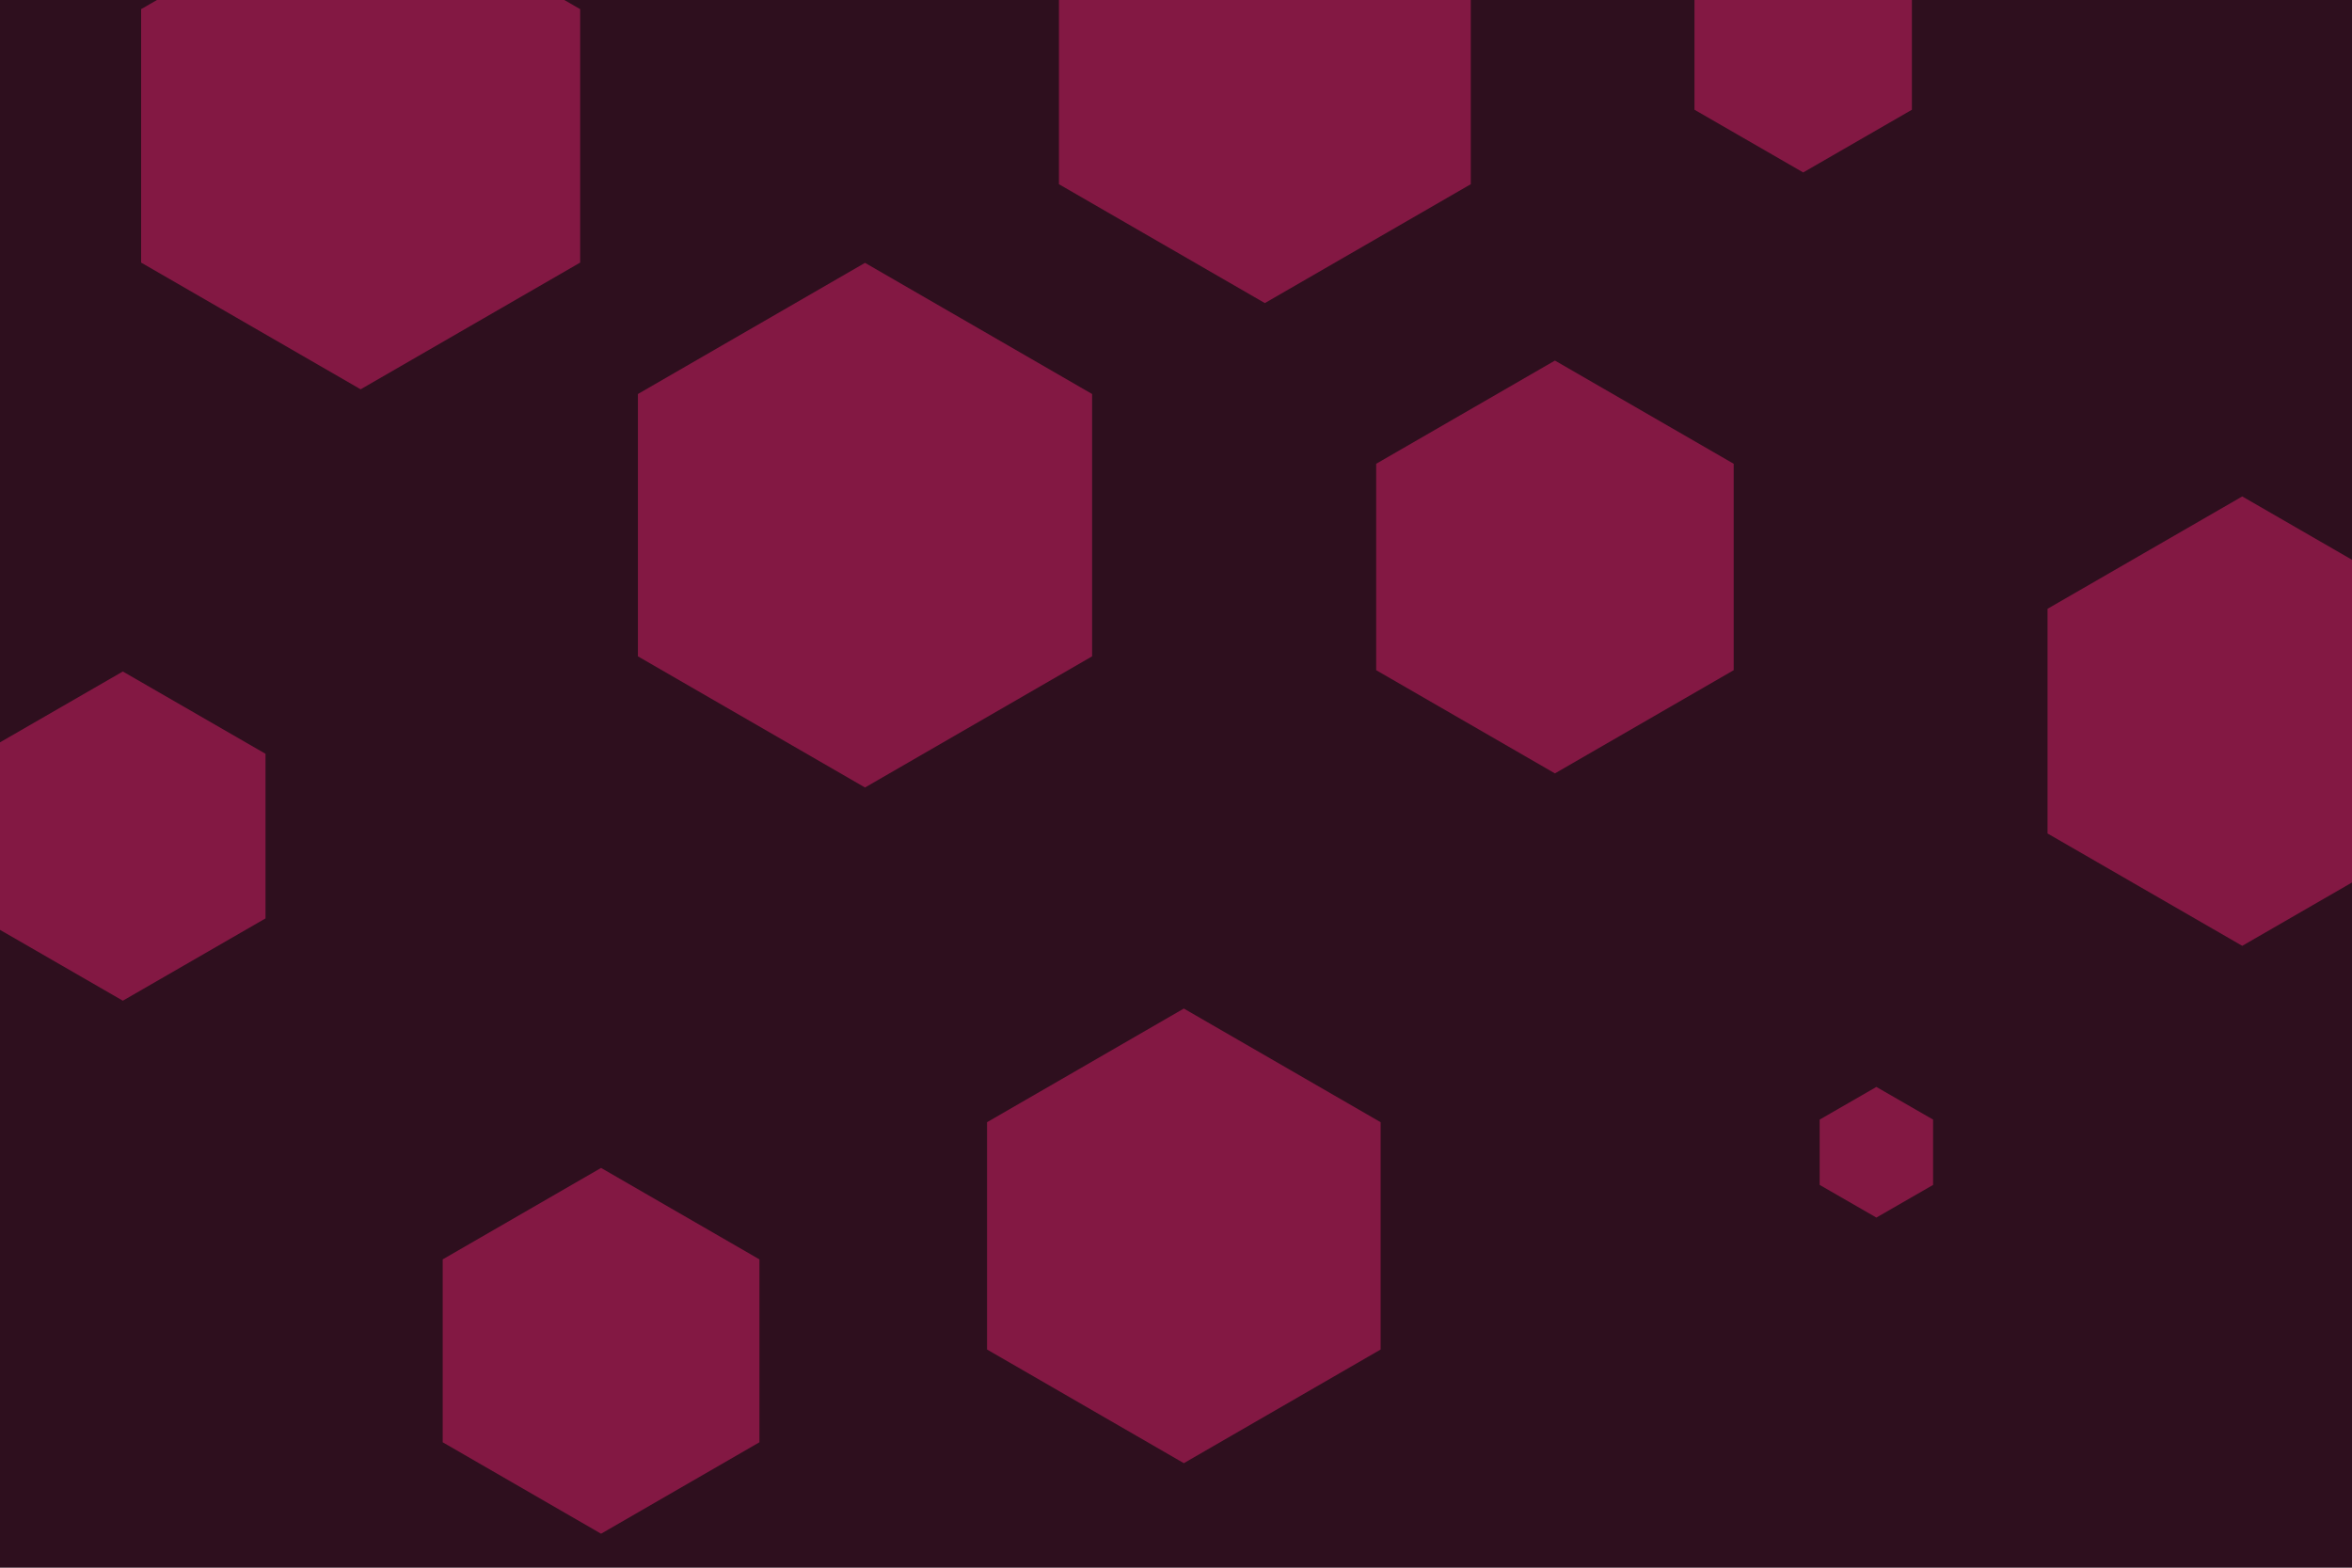 <svg id="visual" viewBox="0 0 900 600" width="900" height="600" xmlns="http://www.w3.org/2000/svg" xmlns:xlink="http://www.w3.org/1999/xlink" version="1.1"><rect width="900" height="600" fill="#2e0f1e"></rect><g><g transform="translate(331 201)"><path d="M0 -100.4L86.9 -50.2L86.9 50.2L0 100.4L-86.9 50.2L-86.9 -50.2Z" fill="#831843"></path></g><g transform="translate(718 441)"><path d="M0 -25L21.7 -12.5L21.7 12.5L0 25L-21.7 12.5L-21.7 -12.5Z" fill="#831843"></path></g><g transform="translate(230 517)"><path d="M0 -70L60.6 -35L60.6 35L0 70L-60.6 35L-60.6 -35Z" fill="#831843"></path></g><g transform="translate(138 52)"><path d="M0 -97L84 -48.5L84 48.5L0 97L-84 48.5L-84 -48.5Z" fill="#831843"></path></g><g transform="translate(47 320)"><path d="M0 -63L54.6 -31.5L54.6 31.5L0 63L-54.6 31.5L-54.6 -31.5Z" fill="#831843"></path></g><g transform="translate(595 217)"><path d="M0 -79L68.4 -39.5L68.4 39.5L0 79L-68.4 39.5L-68.4 -39.5Z" fill="#831843"></path></g><g transform="translate(690 18)"><path d="M0 -48L41.6 -24L41.6 24L0 48L-41.6 24L-41.6 -24Z" fill="#831843"></path></g><g transform="translate(453 473)"><path d="M0 -87L75.3 -43.5L75.3 43.5L0 87L-75.3 43.5L-75.3 -43.5Z" fill="#831843"></path></g><g transform="translate(484 25)"><path d="M0 -91L78.8 -45.5L78.8 45.5L0 91L-78.8 45.5L-78.8 -45.5Z" fill="#831843"></path></g><g transform="translate(858 276)"><path d="M0 -86L74.5 -43L74.5 43L0 86L-74.5 43L-74.5 -43Z" fill="#831843"></path></g></g></svg>